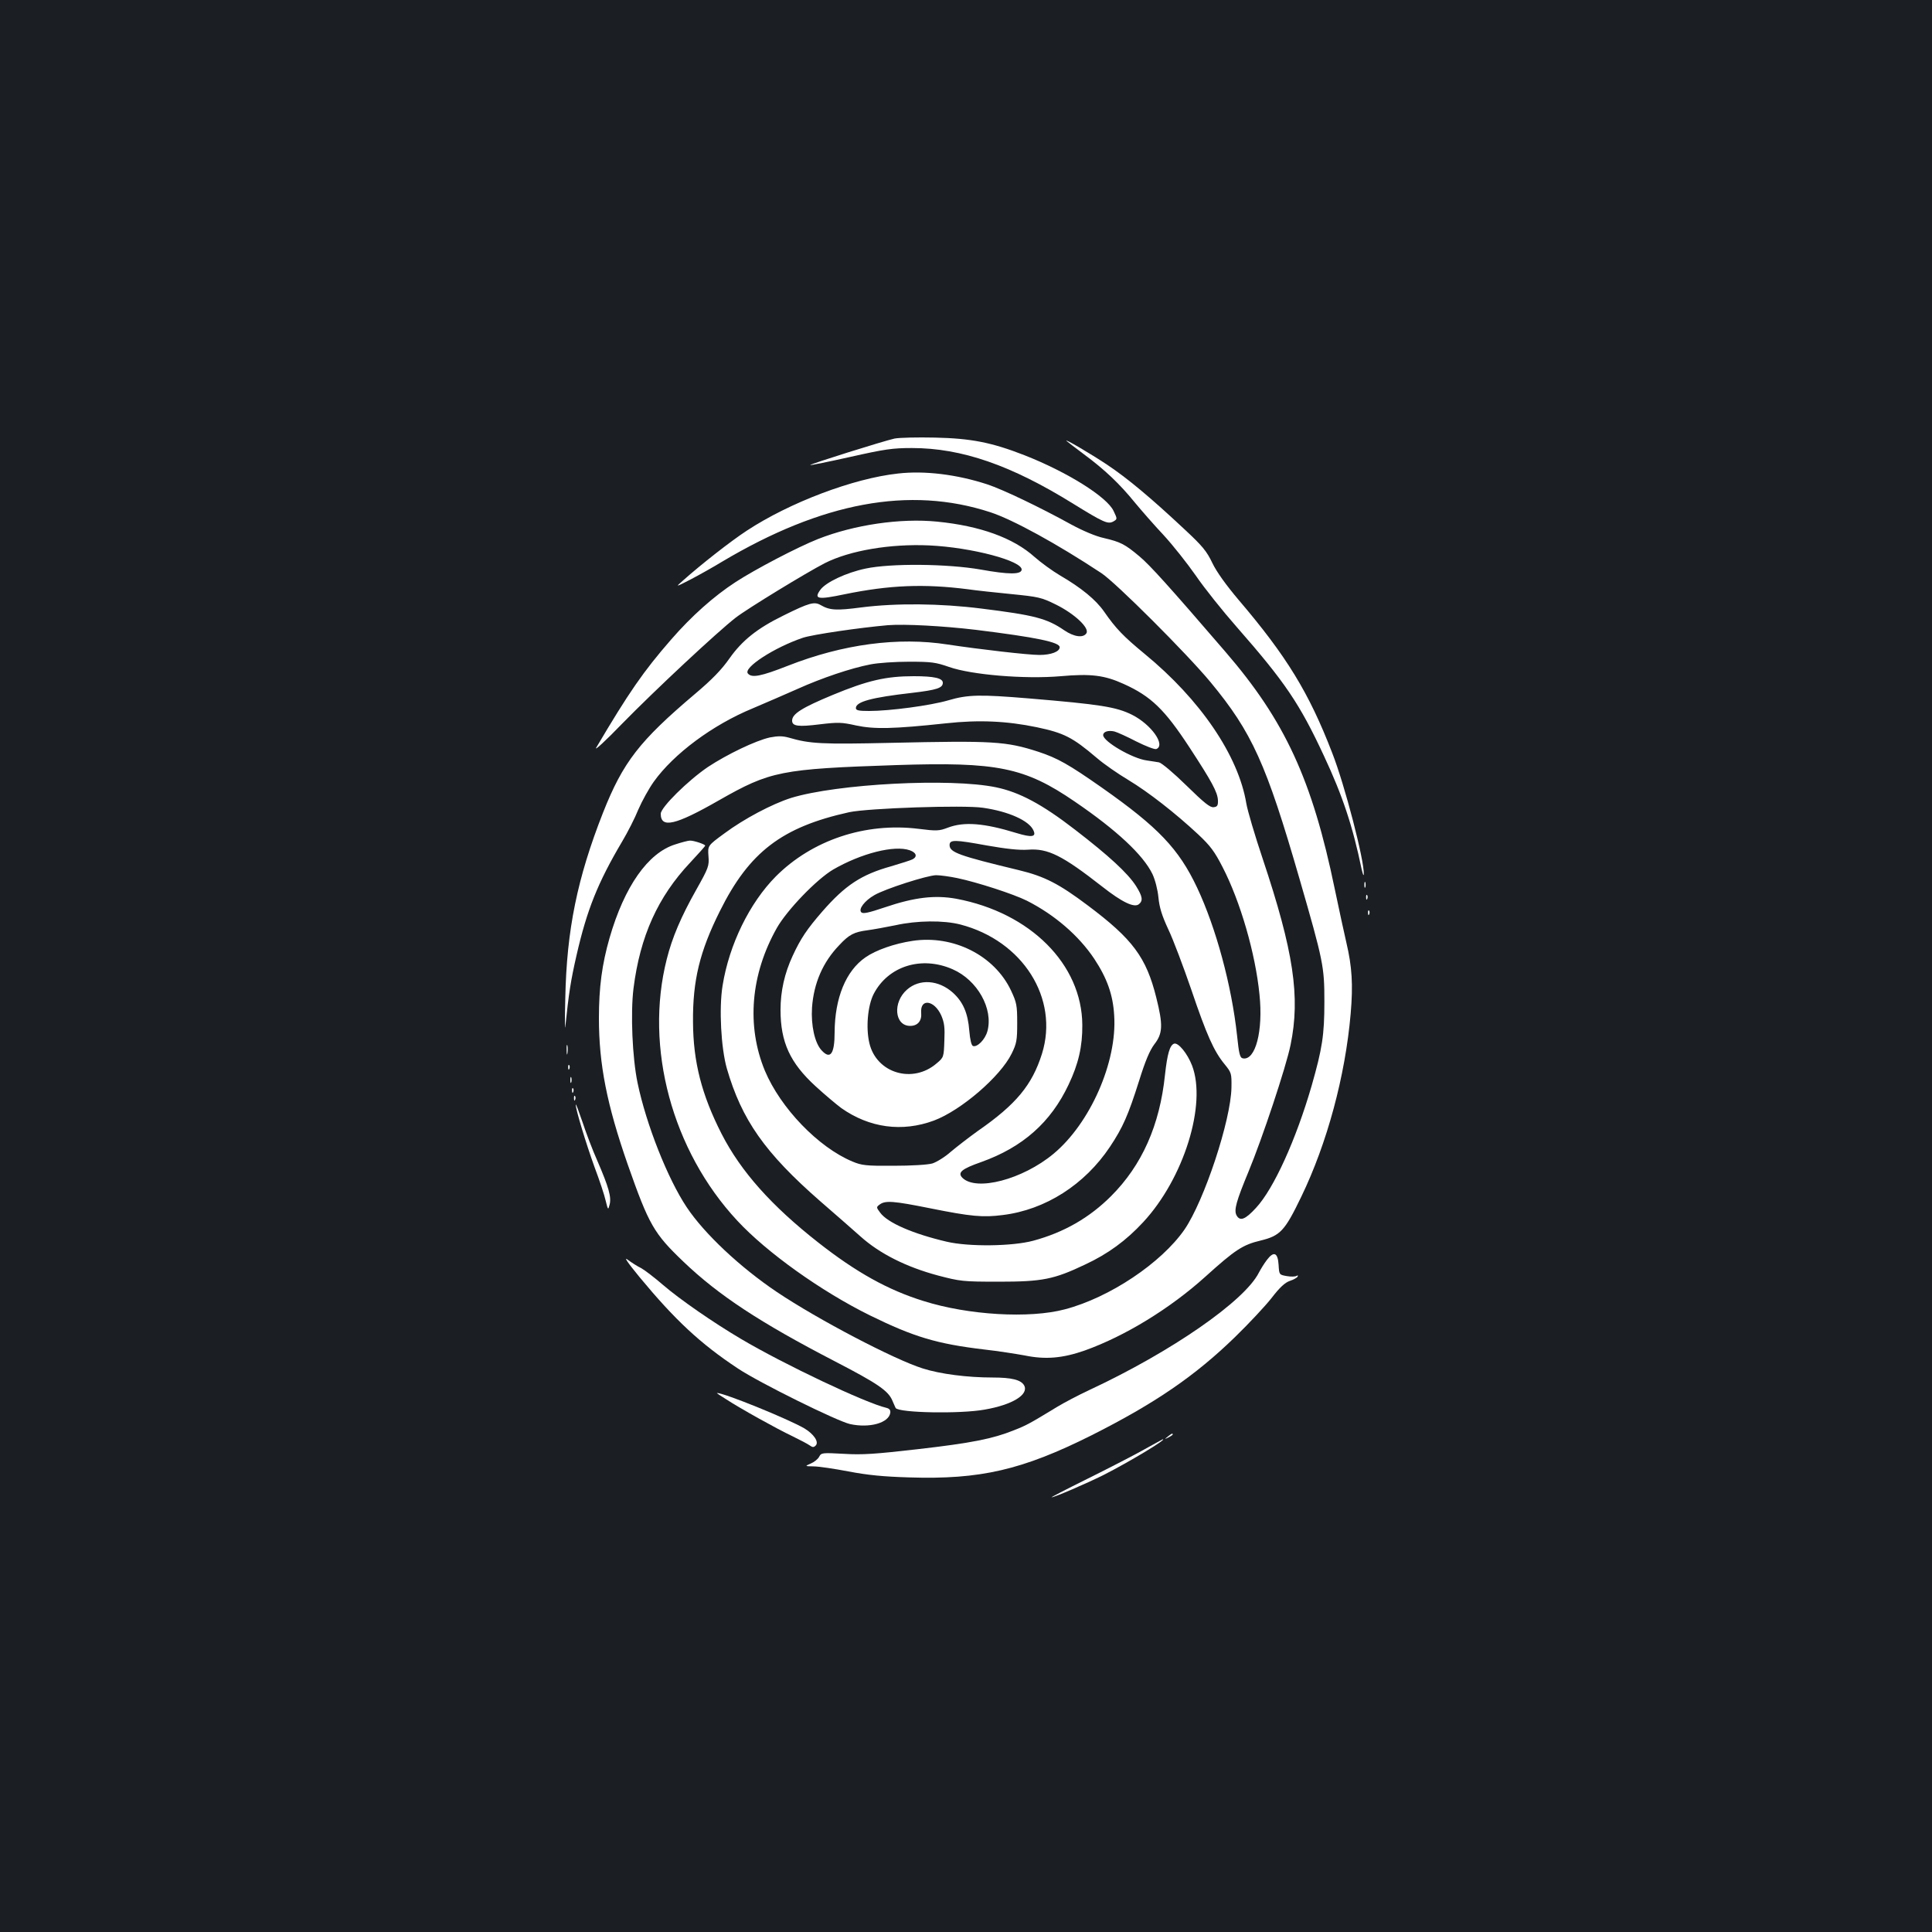 <?xml version="1.0" standalone="no"?>
<!DOCTYPE svg PUBLIC "-//W3C//DTD SVG 20010904//EN"
 "http://www.w3.org/TR/2001/REC-SVG-20010904/DTD/svg10.dtd">
<svg version="1.0" xmlns="http://www.w3.org/2000/svg"
 width="1000pt" height="1000pt" viewBox="0 0 1000 1000"
 preserveAspectRatio="xMidYMid meet">
<rect width="100%" height="100%" fill="#1b1f23"/>
<g transform="translate(0,1000) scale(0.1,-0.1)"
fill="#ffffff" stroke="none">
<path d="M4630 7730 c-55 -12 -441 -133 -436 -137 1 -2 95 17 207 42 178 40
218 46 319 46 258 0 514 -89 836 -289 154 -95 178 -106 205 -92 23 13 23 13 3
55 -34 73 -240 202 -462 289 -169 66 -276 87 -462 91 -91 2 -185 0 -210 -5z"/>
<path d="M5520 7718 c3 -3 43 -34 90 -69 107 -79 185 -153 263 -249 34 -41
101 -118 150 -170 48 -52 123 -147 167 -210 43 -63 138 -182 211 -265 250
-285 326 -397 452 -668 96 -205 149 -364 195 -587 6 -25 10 -36 11 -25 3 70
-98 461 -164 629 -120 311 -236 500 -484 791 -65 77 -114 145 -136 191 -29 61
-51 88 -147 177 -172 161 -293 262 -398 332 -86 57 -222 137 -210 123z"/>
<path d="M4648 7549 c-231 -25 -561 -150 -783 -296 -84 -55 -237 -175 -330
-258 -40 -35 -40 -35 40 6 44 23 117 64 163 92 518 308 970 392 1387 256 117
-38 348 -165 575 -315 75 -49 444 -418 565 -564 216 -261 289 -423 461 -1018
124 -429 129 -455 129 -637 0 -173 -11 -242 -66 -435 -81 -279 -196 -533 -288
-632 -56 -61 -83 -71 -101 -38 -14 27 -1 73 62 225 71 171 195 543 218 657 51
248 16 483 -144 962 -41 122 -79 251 -85 287 -41 248 -238 538 -527 775 -109
90 -148 130 -209 218 -43 62 -119 124 -229 188 -39 23 -98 66 -131 95 -110 99
-282 161 -504 183 -190 19 -429 -16 -617 -90 -106 -42 -324 -156 -427 -223
-112 -73 -227 -175 -333 -297 -144 -165 -221 -277 -388 -560 -11 -19 49 36
134 124 170 174 496 478 588 549 59 46 369 235 461 282 130 66 340 101 540 92
220 -10 487 -81 479 -127 -5 -24 -67 -24 -212 2 -172 30 -465 33 -596 5 -100
-21 -206 -71 -234 -110 -35 -48 -13 -52 125 -23 234 48 412 55 639 26 41 -6
143 -17 225 -25 140 -14 155 -17 230 -54 97 -48 176 -122 158 -149 -16 -25
-64 -19 -115 16 -89 61 -154 78 -428 112 -213 27 -442 29 -622 6 -130 -17
-163 -15 -210 12 -33 19 -58 13 -193 -54 -135 -66 -214 -129 -280 -223 -40
-57 -89 -108 -178 -183 -287 -243 -372 -352 -476 -615 -133 -338 -188 -607
-195 -958 -3 -104 -2 -172 0 -150 18 174 28 239 58 370 54 236 110 376 236
589 28 47 66 121 84 166 19 44 55 109 80 144 103 144 304 294 513 380 70 30
175 75 233 101 122 55 275 107 375 126 39 8 129 14 200 14 116 0 138 -3 207
-27 116 -41 393 -64 578 -48 157 14 227 5 326 -40 142 -64 212 -132 341 -329
115 -176 145 -231 147 -273 1 -27 -3 -34 -22 -36 -18 -3 -49 22 -141 112 -64
63 -128 117 -142 120 -13 2 -42 7 -64 10 -74 10 -225 98 -225 131 0 18 26 26
58 19 15 -4 66 -27 114 -52 48 -24 94 -42 103 -39 50 20 -26 127 -125 177 -82
41 -164 54 -535 85 -253 21 -315 20 -417 -10 -93 -27 -302 -55 -410 -55 -53 0
-68 3 -68 15 0 33 81 55 293 79 126 15 157 25 157 52 0 24 -46 34 -150 34
-144 0 -239 -22 -420 -97 -159 -66 -210 -98 -210 -133 0 -29 32 -33 144 -19
93 11 112 11 187 -6 95 -20 192 -18 464 11 172 19 317 12 471 -20 142 -30 185
-52 311 -159 37 -32 111 -83 163 -114 103 -62 243 -171 362 -282 63 -59 85
-89 126 -169 92 -178 170 -447 191 -659 20 -189 -21 -344 -86 -331 -15 3 -20
21 -30 118 -28 259 -109 558 -207 766 -95 201 -201 312 -491 516 -174 122
-231 154 -331 187 -167 54 -232 58 -764 46 -356 -8 -418 -5 -527 27 -33 9 -56
9 -98 1 -73 -16 -221 -87 -321 -153 -103 -70 -244 -209 -244 -242 0 -77 75
-60 302 70 265 151 319 162 918 182 521 17 663 -11 923 -189 217 -148 354
-276 402 -375 14 -30 27 -80 31 -121 5 -52 18 -94 51 -165 25 -52 78 -193 119
-312 80 -236 117 -319 173 -387 35 -43 36 -47 35 -120 -3 -170 -141 -586 -243
-735 -120 -173 -387 -352 -619 -413 -184 -49 -501 -30 -732 43 -184 57 -349
149 -545 303 -242 190 -400 367 -500 562 -103 202 -147 372 -148 579 -2 215
35 366 139 574 152 306 321 435 669 512 97 21 594 38 693 23 133 -19 239 -67
261 -117 16 -34 -8 -38 -87 -14 -169 52 -272 60 -356 28 -45 -17 -57 -18 -152
-6 -275 34 -550 -58 -738 -246 -136 -137 -242 -353 -276 -566 -19 -117 -8
-322 22 -428 77 -266 197 -437 483 -687 72 -62 165 -144 208 -182 100 -90 238
-159 402 -203 115 -30 127 -32 315 -32 226 0 285 12 447 89 118 55 212 124
300 219 210 226 330 610 253 811 -24 62 -71 120 -93 113 -22 -8 -35 -52 -47
-161 -27 -261 -119 -468 -279 -628 -112 -112 -244 -188 -403 -231 -108 -29
-333 -32 -448 -5 -175 41 -306 98 -344 150 -21 28 -21 29 -2 43 29 21 71 18
260 -20 214 -43 274 -48 376 -35 221 27 424 157 555 353 67 101 94 162 151
342 32 103 55 157 79 189 44 56 45 101 10 241 -52 209 -122 303 -354 477 -149
112 -224 151 -357 183 -311 75 -359 92 -359 130 0 29 28 28 192 -2 103 -18
167 -25 214 -22 103 8 178 -30 384 -191 103 -81 166 -111 190 -91 22 18 19 40
-15 94 -43 67 -141 157 -315 291 -172 133 -289 195 -410 220 -236 49 -822 18
-1060 -55 -98 -31 -244 -108 -346 -184 -86 -63 -86 -63 -82 -117 4 -51 1 -60
-63 -174 -79 -140 -125 -248 -153 -360 -116 -457 28 -991 365 -1353 153 -165
436 -367 688 -491 226 -111 346 -147 591 -176 72 -8 166 -23 210 -31 107 -22
196 -14 310 26 207 74 440 216 624 382 154 139 193 165 286 187 102 25 125 50
210 226 134 277 228 625 256 948 13 150 7 244 -22 367 -11 47 -38 172 -60 277
-117 567 -258 872 -566 1229 -290 337 -391 449 -445 494 -76 64 -99 75 -184
95 -42 9 -108 37 -169 70 -167 92 -356 182 -435 208 -156 51 -324 72 -462 56z
m403 -809 c315 -39 434 -64 434 -90 0 -23 -45 -40 -105 -40 -59 0 -309 29
-475 54 -256 40 -542 2 -827 -110 -140 -55 -187 -64 -207 -40 -25 30 137 135
285 185 52 17 292 52 439 65 88 7 288 -4 456 -24z m-342 -1141 c34 -12 41 -33
14 -47 -10 -5 -60 -21 -111 -36 -154 -43 -237 -98 -355 -233 -80 -92 -113
-141 -154 -230 -42 -90 -63 -183 -63 -280 0 -167 49 -274 181 -395 49 -45 109
-95 133 -113 146 -103 315 -126 480 -65 141 53 344 228 402 346 26 53 29 69
29 159 0 92 -3 106 -32 168 -86 182 -299 289 -510 257 -94 -14 -190 -48 -243
-85 -102 -70 -159 -211 -160 -388 0 -112 -22 -143 -67 -94 -36 38 -56 130 -50
222 9 126 56 235 141 323 51 55 77 68 146 77 30 4 96 16 145 26 112 25 249 26
335 4 324 -84 513 -383 423 -670 -51 -161 -133 -261 -332 -399 -46 -33 -108
-81 -139 -107 -30 -27 -74 -54 -96 -61 -24 -7 -109 -12 -201 -12 -144 -1 -165
2 -213 22 -177 74 -372 277 -453 470 -96 232 -74 498 62 739 53 93 205 251
291 302 145 84 317 128 397 100z m246 -144 c105 -22 292 -83 360 -117 144 -73
269 -181 349 -301 66 -100 97 -186 103 -293 16 -240 -124 -558 -314 -716 -160
-133 -400 -196 -472 -124 -26 27 -3 46 97 81 216 77 361 206 453 401 51 107
72 198 71 309 -2 314 -269 581 -652 653 -110 20 -216 8 -369 -44 -86 -29 -114
-35 -123 -26 -16 16 17 60 68 89 57 33 273 102 319 103 22 0 72 -7 110 -15z
m-24 -472 c128 -56 211 -204 180 -320 -12 -44 -53 -85 -75 -77 -8 3 -15 32
-19 79 -7 91 -32 149 -85 197 -74 66 -172 73 -237 16 -76 -66 -65 -188 16
-188 39 0 61 26 57 68 -6 76 68 66 104 -14 16 -38 19 -62 16 -131 -3 -84 -3
-86 -40 -117 -124 -107 -311 -51 -348 104 -19 79 -9 194 22 255 75 145 248
199 409 128z"/>
<path d="M3494 5629 c-140 -44 -262 -217 -339 -484 -39 -136 -55 -255 -55
-415 0 -239 41 -447 149 -757 110 -313 135 -357 289 -504 182 -174 397 -315
781 -514 226 -117 280 -154 301 -207 8 -18 15 -35 16 -36 18 -25 335 -31 461
-8 144 25 229 78 204 125 -16 29 -65 41 -163 41 -131 0 -271 18 -362 47 -147
46 -544 254 -754 395 -192 129 -377 303 -468 440 -98 147 -209 427 -254 643
-27 130 -37 359 -21 489 34 270 126 474 294 652 42 45 77 84 77 87 0 7 -60 27
-79 26 -9 0 -44 -9 -77 -20z"/>
<path d="M7062 5420 c0 -14 2 -19 5 -12 2 6 2 18 0 25 -3 6 -5 1 -5 -13z"/>
<path d="M7071 5354 c0 -11 3 -14 6 -6 3 7 2 16 -1 19 -3 4 -6 -2 -5 -13z"/>
<path d="M7081 5274 c0 -11 3 -14 6 -6 3 7 2 16 -1 19 -3 4 -6 -2 -5 -13z"/>
<path d="M2933 4565 c0 -22 2 -30 4 -17 2 12 2 30 0 40 -3 9 -5 -1 -4 -23z"/>
<path d="M2941 4474 c0 -11 3 -14 6 -6 3 7 2 16 -1 19 -3 4 -6 -2 -5 -13z"/>
<path d="M2952 4410 c0 -14 2 -19 5 -12 2 6 2 18 0 25 -3 6 -5 1 -5 -13z"/>
<path d="M2961 4354 c0 -11 3 -14 6 -6 3 7 2 16 -1 19 -3 4 -6 -2 -5 -13z"/>
<path d="M2971 4314 c0 -11 3 -14 6 -6 3 7 2 16 -1 19 -3 4 -6 -2 -5 -13z"/>
<path d="M2980 4282 c0 -25 52 -197 97 -322 26 -69 52 -147 58 -175 12 -49 13
-49 20 -21 11 39 -5 93 -62 225 -26 58 -61 151 -79 206 -19 55 -33 94 -34 87z"/>
<path d="M6557 3478 c-14 -18 -32 -48 -41 -65 -74 -147 -452 -409 -876 -607
-58 -27 -134 -67 -170 -89 -135 -82 -157 -95 -222 -120 -109 -44 -219 -66
-498 -98 -219 -25 -285 -30 -382 -24 -112 6 -117 6 -128 -15 -6 -12 -26 -28
-43 -35 -32 -14 -32 -14 14 -15 26 0 107 -12 180 -26 100 -19 180 -27 314 -31
370 -12 587 39 945 218 329 166 534 306 743 509 71 69 156 160 189 202 42 55
70 80 94 88 18 6 37 16 40 22 4 7 2 8 -5 4 -6 -4 -29 -5 -51 -1 -39 7 -39 7
-42 58 -4 64 -25 73 -61 25z"/>
<path d="M3310 3390 c183 -221 314 -344 509 -473 111 -74 514 -273 581 -288
101 -22 200 6 208 58 2 14 -4 22 -20 26 -108 25 -532 226 -753 357 -144 85
-317 205 -403 279 -44 38 -95 77 -113 87 -19 9 -50 29 -69 43 -23 18 -4 -11
60 -89z"/>
<path d="M3756 2759 c80 -52 264 -154 344 -192 41 -20 83 -42 92 -49 14 -10
20 -10 30 0 18 18 -9 59 -59 89 -85 49 -414 183 -452 183 -3 0 17 -14 45 -31z"/>
<path d="M6044 2564 c-18 -14 -18 -15 4 -4 12 6 22 13 22 15 0 8 -5 6 -26 -11z"/>
<path d="M5905 2488 c-60 -33 -191 -100 -290 -149 -99 -49 -176 -89 -172 -89
15 0 177 70 268 115 132 67 335 189 307 185 -2 -1 -52 -28 -113 -62z"/>
</g>
</svg>
